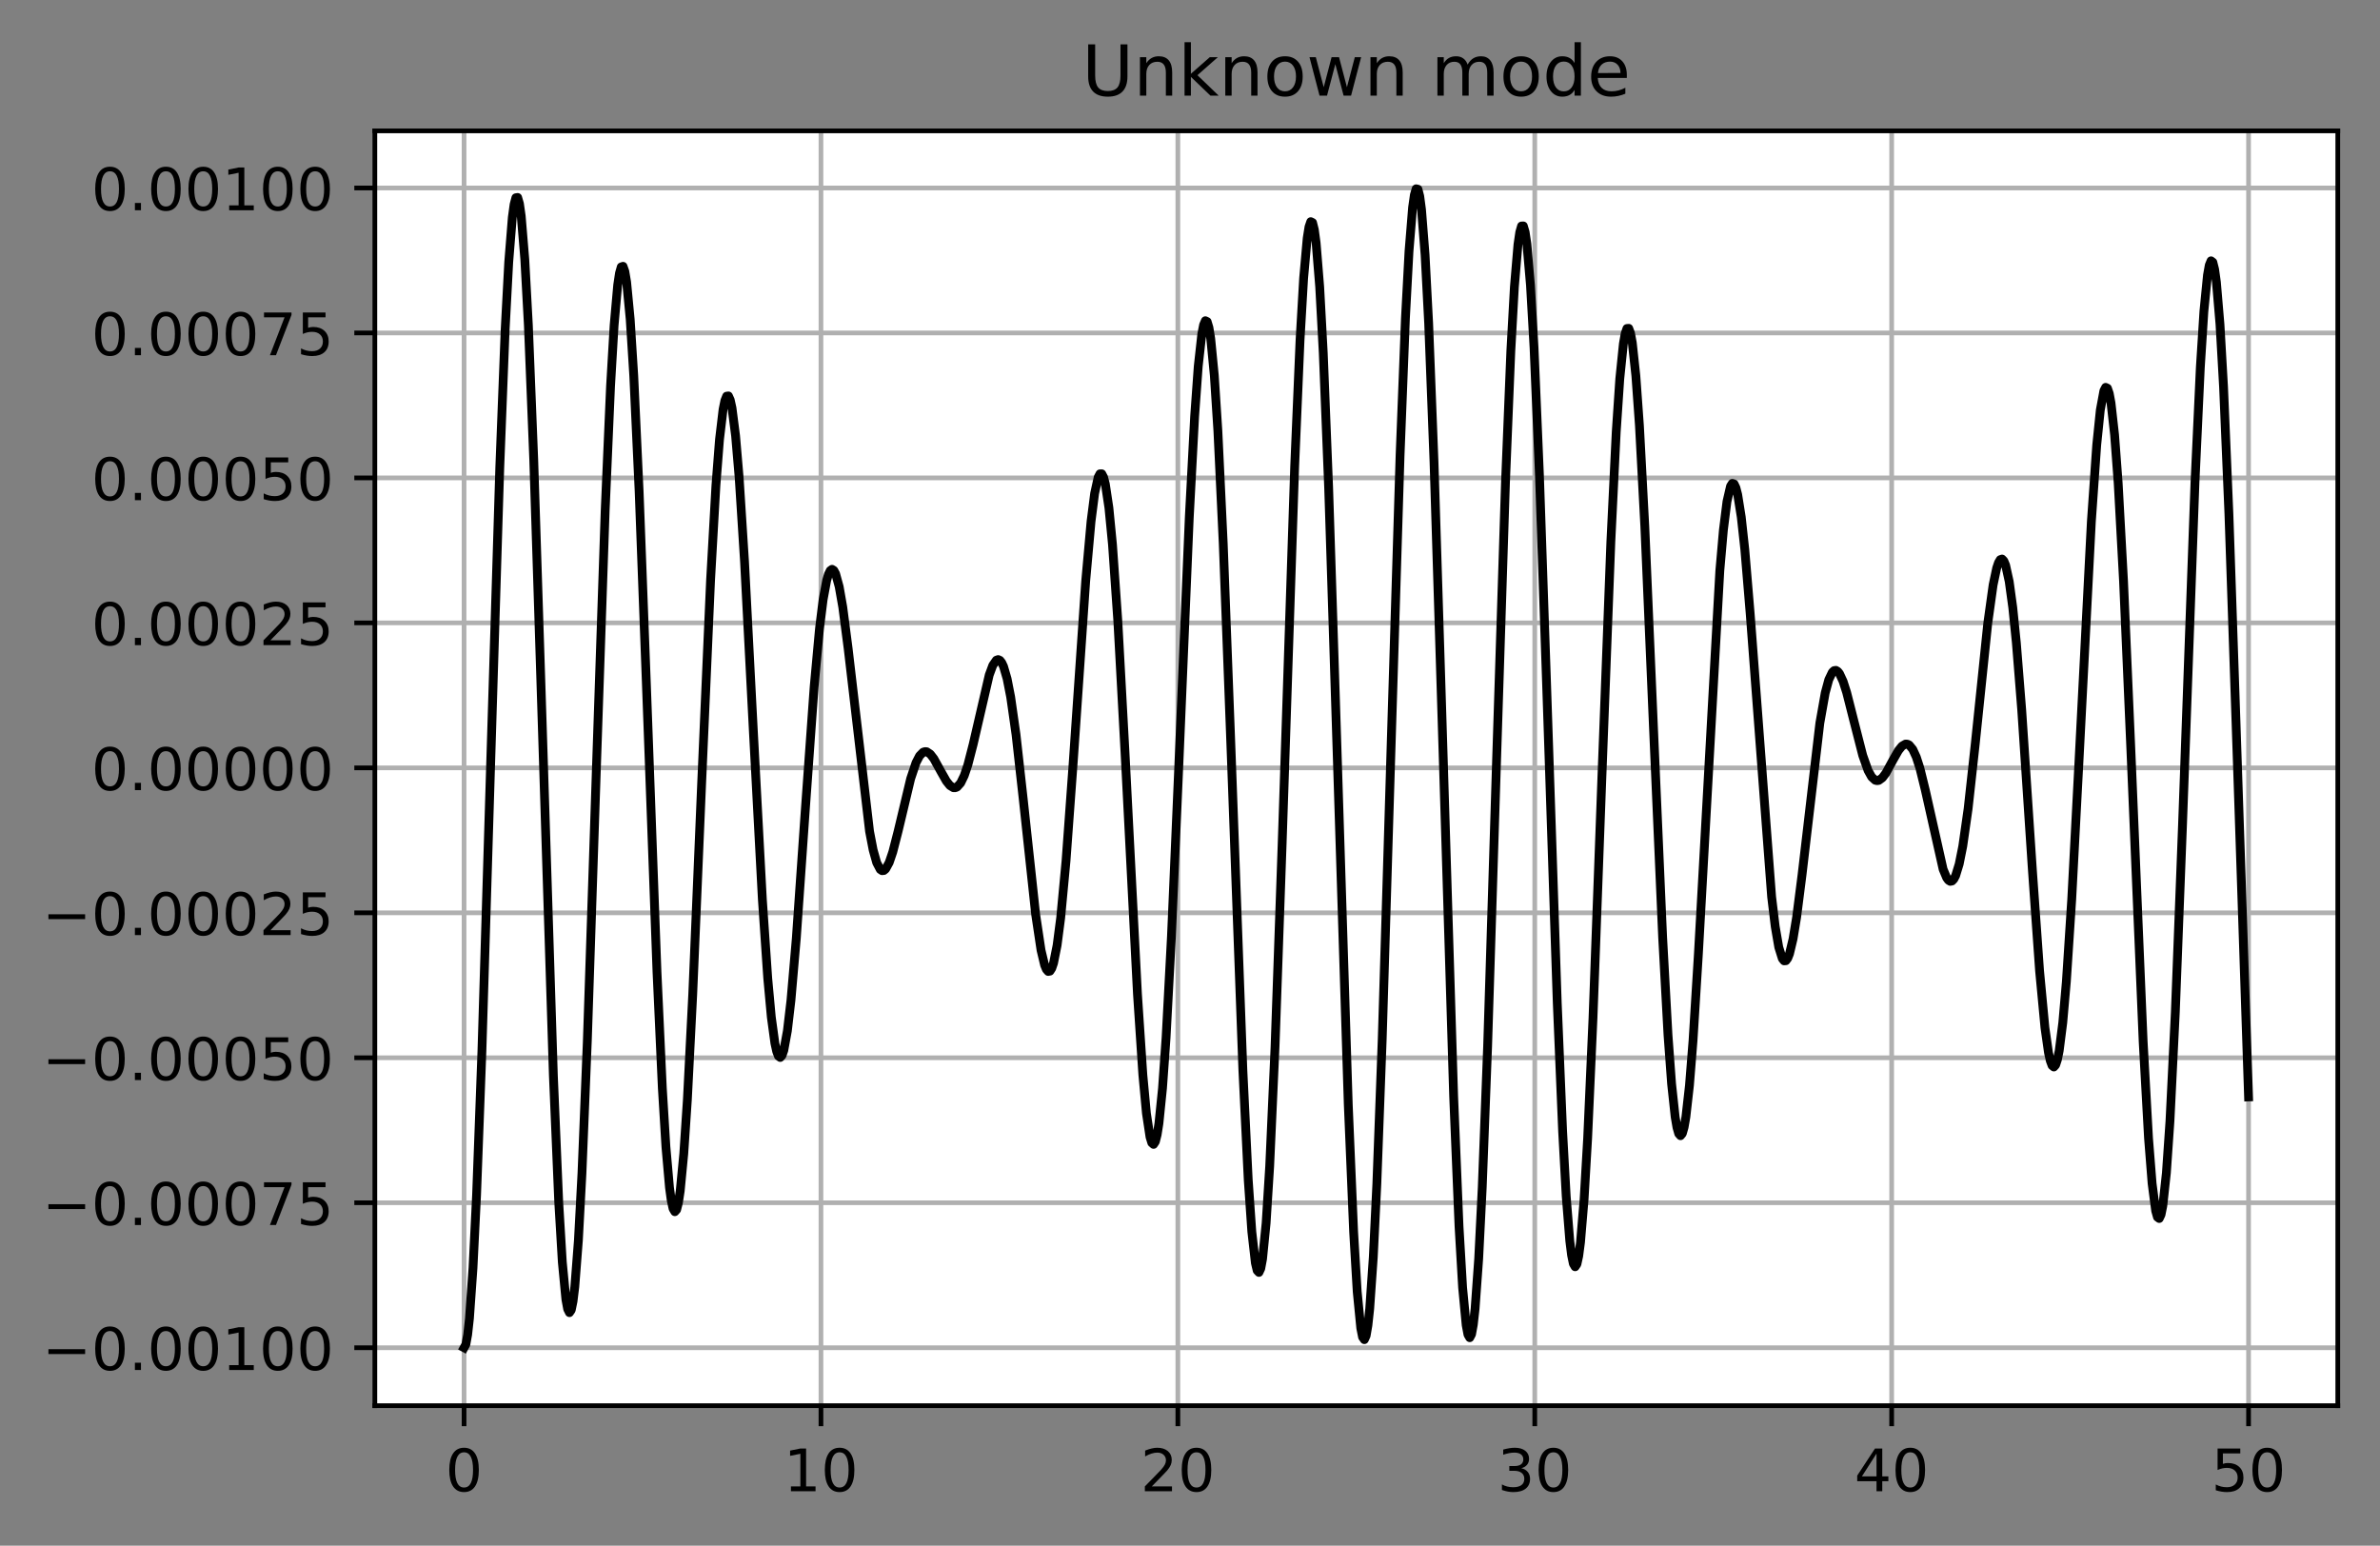 <?xml version="1.0" encoding="utf-8" standalone="no"?>
<!DOCTYPE svg PUBLIC "-//W3C//DTD SVG 1.1//EN"
  "http://www.w3.org/Graphics/SVG/1.1/DTD/svg11.dtd">
<!-- Created with matplotlib (https://matplotlib.org/) -->
<svg height="263.636pt" version="1.1" viewBox="0 0 405.933 263.636" width="405.933pt" xmlns="http://www.w3.org/2000/svg" xmlns:xlink="http://www.w3.org/1999/xlink">
 <rect x="0" y="0" width="405.933" height="263.636" fill="#808080" stroke="none"/>
 <defs>
  <style type="text/css">*{stroke-linecap:butt;stroke-linejoin:round;}</style>
 </defs>
 <g id="figure_1">
  <g id="patch_1">
   <path d="M 0 263.636 
L 405.933 263.636 
L 405.933 0 
L 0 0 
z
" style="fill:none;"/>
  </g>
  <g id="axes_1">
   <g id="patch_2">
    <path d="M 63.933 239.758 
L 398.733 239.758 
L 398.733 22.318 
L 63.933 22.318 
z
" style="fill:#ffffff;"/>
   </g>
   <g id="matplotlib.axis_1">
    <g id="xtick_1">
     <g id="line2d_1">
      <path clip-path="url(#p4c4752309d)" d="M 79.151 239.758 
L 79.151 22.318 
" style="fill:none;stroke:#b0b0b0;stroke-linecap:square;stroke-width:0.8;"/>
     </g>
     <g id="line2d_2">
      <defs>
       <path d="M 0 0 
L 0 3.5 
" id="m66f3a5a52a" style="stroke:#000000;stroke-width:0.8;"/>
      </defs>
      <g>
       <use style="stroke:#000000;stroke-width:0.8;" x="79.151" xlink:href="#m66f3a5a52a" y="239.758"/>
      </g>
     </g>
     <g id="text_1">
      <!-- 0 -->
      <g transform="translate(75.97 254.357)scale(0.1 -0.1)">
       <defs>
        <path d="M 31.781 66.406 
Q 24.172 66.406 20.328 58.906 
Q 16.5 51.422 16.5 36.375 
Q 16.5 21.391 20.328 13.891 
Q 24.172 6.391 31.781 6.391 
Q 39.453 6.391 43.281 13.891 
Q 47.125 21.391 47.125 36.375 
Q 47.125 51.422 43.281 58.906 
Q 39.453 66.406 31.781 66.406 
z
M 31.781 74.219 
Q 44.047 74.219 50.516 64.516 
Q 56.984 54.828 56.984 36.375 
Q 56.984 17.969 50.516 8.266 
Q 44.047 -1.422 31.781 -1.422 
Q 19.531 -1.422 13.062 8.266 
Q 6.594 17.969 6.594 36.375 
Q 6.594 54.828 13.062 64.516 
Q 19.531 74.219 31.781 74.219 
z
" id="DejaVuSans-48"/>
       </defs>
       <use xlink:href="#DejaVuSans-48"/>
      </g>
     </g>
    </g>
    <g id="xtick_2">
     <g id="line2d_3">
      <path clip-path="url(#p4c4752309d)" d="M 140.024 239.758 
L 140.024 22.318 
" style="fill:none;stroke:#b0b0b0;stroke-linecap:square;stroke-width:0.8;"/>
     </g>
     <g id="line2d_4">
      <g>
       <use style="stroke:#000000;stroke-width:0.8;" x="140.024" xlink:href="#m66f3a5a52a" y="239.758"/>
      </g>
     </g>
     <g id="text_2">
      <!-- 10 -->
      <g transform="translate(133.661 254.357)scale(0.1 -0.1)">
       <defs>
        <path d="M 12.406 8.297 
L 28.516 8.297 
L 28.516 63.922 
L 10.984 60.406 
L 10.984 69.391 
L 28.422 72.906 
L 38.281 72.906 
L 38.281 8.297 
L 54.391 8.297 
L 54.391 0 
L 12.406 0 
z
" id="DejaVuSans-49"/>
       </defs>
       <use xlink:href="#DejaVuSans-49"/>
       <use x="63.623" xlink:href="#DejaVuSans-48"/>
      </g>
     </g>
    </g>
    <g id="xtick_3">
     <g id="line2d_5">
      <path clip-path="url(#p4c4752309d)" d="M 200.896 239.758 
L 200.896 22.318 
" style="fill:none;stroke:#b0b0b0;stroke-linecap:square;stroke-width:0.8;"/>
     </g>
     <g id="line2d_6">
      <g>
       <use style="stroke:#000000;stroke-width:0.8;" x="200.896" xlink:href="#m66f3a5a52a" y="239.758"/>
      </g>
     </g>
     <g id="text_3">
      <!-- 20 -->
      <g transform="translate(194.534 254.357)scale(0.1 -0.1)">
       <defs>
        <path d="M 19.188 8.297 
L 53.609 8.297 
L 53.609 0 
L 7.328 0 
L 7.328 8.297 
Q 12.938 14.109 22.625 23.891 
Q 32.328 33.688 34.812 36.531 
Q 39.547 41.844 41.422 45.531 
Q 43.312 49.219 43.312 52.781 
Q 43.312 58.594 39.234 62.25 
Q 35.156 65.922 28.609 65.922 
Q 23.969 65.922 18.812 64.312 
Q 13.672 62.703 7.812 59.422 
L 7.812 69.391 
Q 13.766 71.781 18.938 73 
Q 24.125 74.219 28.422 74.219 
Q 39.75 74.219 46.484 68.547 
Q 53.219 62.891 53.219 53.422 
Q 53.219 48.922 51.531 44.891 
Q 49.859 40.875 45.406 35.406 
Q 44.188 33.984 37.641 27.219 
Q 31.109 20.453 19.188 8.297 
z
" id="DejaVuSans-50"/>
       </defs>
       <use xlink:href="#DejaVuSans-50"/>
       <use x="63.623" xlink:href="#DejaVuSans-48"/>
      </g>
     </g>
    </g>
    <g id="xtick_4">
     <g id="line2d_7">
      <path clip-path="url(#p4c4752309d)" d="M 261.769 239.758 
L 261.769 22.318 
" style="fill:none;stroke:#b0b0b0;stroke-linecap:square;stroke-width:0.8;"/>
     </g>
     <g id="line2d_8">
      <g>
       <use style="stroke:#000000;stroke-width:0.8;" x="261.769" xlink:href="#m66f3a5a52a" y="239.758"/>
      </g>
     </g>
     <g id="text_4">
      <!-- 30 -->
      <g transform="translate(255.407 254.357)scale(0.1 -0.1)">
       <defs>
        <path d="M 40.578 39.312 
Q 47.656 37.797 51.625 33 
Q 55.609 28.219 55.609 21.188 
Q 55.609 10.406 48.188 4.484 
Q 40.766 -1.422 27.094 -1.422 
Q 22.516 -1.422 17.656 -0.516 
Q 12.797 0.391 7.625 2.203 
L 7.625 11.719 
Q 11.719 9.328 16.594 8.109 
Q 21.484 6.891 26.812 6.891 
Q 36.078 6.891 40.938 10.547 
Q 45.797 14.203 45.797 21.188 
Q 45.797 27.641 41.281 31.266 
Q 36.766 34.906 28.719 34.906 
L 20.219 34.906 
L 20.219 43.016 
L 29.109 43.016 
Q 36.375 43.016 40.234 45.922 
Q 44.094 48.828 44.094 54.297 
Q 44.094 59.906 40.109 62.906 
Q 36.141 65.922 28.719 65.922 
Q 24.656 65.922 20.016 65.031 
Q 15.375 64.156 9.812 62.312 
L 9.812 71.094 
Q 15.438 72.656 20.344 73.438 
Q 25.25 74.219 29.594 74.219 
Q 40.828 74.219 47.359 69.109 
Q 53.906 64.016 53.906 55.328 
Q 53.906 49.266 50.438 45.094 
Q 46.969 40.922 40.578 39.312 
z
" id="DejaVuSans-51"/>
       </defs>
       <use xlink:href="#DejaVuSans-51"/>
       <use x="63.623" xlink:href="#DejaVuSans-48"/>
      </g>
     </g>
    </g>
    <g id="xtick_5">
     <g id="line2d_9">
      <path clip-path="url(#p4c4752309d)" d="M 322.642 239.758 
L 322.642 22.318 
" style="fill:none;stroke:#b0b0b0;stroke-linecap:square;stroke-width:0.8;"/>
     </g>
     <g id="line2d_10">
      <g>
       <use style="stroke:#000000;stroke-width:0.8;" x="322.642" xlink:href="#m66f3a5a52a" y="239.758"/>
      </g>
     </g>
     <g id="text_5">
      <!-- 40 -->
      <g transform="translate(316.279 254.357)scale(0.1 -0.1)">
       <defs>
        <path d="M 37.797 64.312 
L 12.891 25.391 
L 37.797 25.391 
z
M 35.203 72.906 
L 47.609 72.906 
L 47.609 25.391 
L 58.016 25.391 
L 58.016 17.188 
L 47.609 17.188 
L 47.609 0 
L 37.797 0 
L 37.797 17.188 
L 4.891 17.188 
L 4.891 26.703 
z
" id="DejaVuSans-52"/>
       </defs>
       <use xlink:href="#DejaVuSans-52"/>
       <use x="63.623" xlink:href="#DejaVuSans-48"/>
      </g>
     </g>
    </g>
    <g id="xtick_6">
     <g id="line2d_11">
      <path clip-path="url(#p4c4752309d)" d="M 383.515 239.758 
L 383.515 22.318 
" style="fill:none;stroke:#b0b0b0;stroke-linecap:square;stroke-width:0.8;"/>
     </g>
     <g id="line2d_12">
      <g>
       <use style="stroke:#000000;stroke-width:0.8;" x="383.515" xlink:href="#m66f3a5a52a" y="239.758"/>
      </g>
     </g>
     <g id="text_6">
      <!-- 50 -->
      <g transform="translate(377.152 254.357)scale(0.1 -0.1)">
       <defs>
        <path d="M 10.797 72.906 
L 49.516 72.906 
L 49.516 64.594 
L 19.828 64.594 
L 19.828 46.734 
Q 21.969 47.469 24.109 47.828 
Q 26.266 48.188 28.422 48.188 
Q 40.625 48.188 47.75 41.5 
Q 54.891 34.812 54.891 23.391 
Q 54.891 11.625 47.562 5.094 
Q 40.234 -1.422 26.906 -1.422 
Q 22.312 -1.422 17.547 -0.641 
Q 12.797 0.141 7.719 1.703 
L 7.719 11.625 
Q 12.109 9.234 16.797 8.062 
Q 21.484 6.891 26.703 6.891 
Q 35.156 6.891 40.078 11.328 
Q 45.016 15.766 45.016 23.391 
Q 45.016 31 40.078 35.438 
Q 35.156 39.891 26.703 39.891 
Q 22.75 39.891 18.812 39.016 
Q 14.891 38.141 10.797 36.281 
z
" id="DejaVuSans-53"/>
       </defs>
       <use xlink:href="#DejaVuSans-53"/>
       <use x="63.623" xlink:href="#DejaVuSans-48"/>
      </g>
     </g>
    </g>
   </g>
   <g id="matplotlib.axis_2">
    <g id="ytick_1">
     <g id="line2d_13">
      <path clip-path="url(#p4c4752309d)" d="M 63.933 229.874 
L 398.733 229.874 
" style="fill:none;stroke:#b0b0b0;stroke-linecap:square;stroke-width:0.8;"/>
     </g>
     <g id="line2d_14">
      <defs>
       <path d="M 0 0 
L -3.5 0 
" id="m65e201ffe4" style="stroke:#000000;stroke-width:0.8;"/>
      </defs>
      <g>
       <use style="stroke:#000000;stroke-width:0.8;" x="63.933" xlink:href="#m65e201ffe4" y="229.874"/>
      </g>
     </g>
     <g id="text_7">
      <!-- −0.00100 -->
      <g transform="translate(7.2 233.674)scale(0.1 -0.1)">
       <defs>
        <path d="M 10.594 35.5 
L 73.188 35.5 
L 73.188 27.203 
L 10.594 27.203 
z
" id="DejaVuSans-8722"/>
        <path d="M 10.688 12.406 
L 21 12.406 
L 21 0 
L 10.688 0 
z
" id="DejaVuSans-46"/>
       </defs>
       <use xlink:href="#DejaVuSans-8722"/>
       <use x="83.789" xlink:href="#DejaVuSans-48"/>
       <use x="147.412" xlink:href="#DejaVuSans-46"/>
       <use x="179.199" xlink:href="#DejaVuSans-48"/>
       <use x="242.822" xlink:href="#DejaVuSans-48"/>
       <use x="306.445" xlink:href="#DejaVuSans-49"/>
       <use x="370.068" xlink:href="#DejaVuSans-48"/>
       <use x="433.691" xlink:href="#DejaVuSans-48"/>
      </g>
     </g>
    </g>
    <g id="ytick_2">
     <g id="line2d_15">
      <path clip-path="url(#p4c4752309d)" d="M 63.933 205.148 
L 398.733 205.148 
" style="fill:none;stroke:#b0b0b0;stroke-linecap:square;stroke-width:0.8;"/>
     </g>
     <g id="line2d_16">
      <g>
       <use style="stroke:#000000;stroke-width:0.8;" x="63.933" xlink:href="#m65e201ffe4" y="205.148"/>
      </g>
     </g>
     <g id="text_8">
      <!-- −0.00075 -->
      <g transform="translate(7.2 208.947)scale(0.1 -0.1)">
       <defs>
        <path d="M 8.203 72.906 
L 55.078 72.906 
L 55.078 68.703 
L 28.609 0 
L 18.312 0 
L 43.219 64.594 
L 8.203 64.594 
z
" id="DejaVuSans-55"/>
       </defs>
       <use xlink:href="#DejaVuSans-8722"/>
       <use x="83.789" xlink:href="#DejaVuSans-48"/>
       <use x="147.412" xlink:href="#DejaVuSans-46"/>
       <use x="179.199" xlink:href="#DejaVuSans-48"/>
       <use x="242.822" xlink:href="#DejaVuSans-48"/>
       <use x="306.445" xlink:href="#DejaVuSans-48"/>
       <use x="370.068" xlink:href="#DejaVuSans-55"/>
       <use x="433.691" xlink:href="#DejaVuSans-53"/>
      </g>
     </g>
    </g>
    <g id="ytick_3">
     <g id="line2d_17">
      <path clip-path="url(#p4c4752309d)" d="M 63.933 180.421 
L 398.733 180.421 
" style="fill:none;stroke:#b0b0b0;stroke-linecap:square;stroke-width:0.8;"/>
     </g>
     <g id="line2d_18">
      <g>
       <use style="stroke:#000000;stroke-width:0.8;" x="63.933" xlink:href="#m65e201ffe4" y="180.421"/>
      </g>
     </g>
     <g id="text_9">
      <!-- −0.00050 -->
      <g transform="translate(7.2 184.22)scale(0.1 -0.1)">
       <use xlink:href="#DejaVuSans-8722"/>
       <use x="83.789" xlink:href="#DejaVuSans-48"/>
       <use x="147.412" xlink:href="#DejaVuSans-46"/>
       <use x="179.199" xlink:href="#DejaVuSans-48"/>
       <use x="242.822" xlink:href="#DejaVuSans-48"/>
       <use x="306.445" xlink:href="#DejaVuSans-48"/>
       <use x="370.068" xlink:href="#DejaVuSans-53"/>
       <use x="433.691" xlink:href="#DejaVuSans-48"/>
      </g>
     </g>
    </g>
    <g id="ytick_4">
     <g id="line2d_19">
      <path clip-path="url(#p4c4752309d)" d="M 63.933 155.694 
L 398.733 155.694 
" style="fill:none;stroke:#b0b0b0;stroke-linecap:square;stroke-width:0.8;"/>
     </g>
     <g id="line2d_20">
      <g>
       <use style="stroke:#000000;stroke-width:0.8;" x="63.933" xlink:href="#m65e201ffe4" y="155.694"/>
      </g>
     </g>
     <g id="text_10">
      <!-- −0.00025 -->
      <g transform="translate(7.2 159.494)scale(0.1 -0.1)">
       <use xlink:href="#DejaVuSans-8722"/>
       <use x="83.789" xlink:href="#DejaVuSans-48"/>
       <use x="147.412" xlink:href="#DejaVuSans-46"/>
       <use x="179.199" xlink:href="#DejaVuSans-48"/>
       <use x="242.822" xlink:href="#DejaVuSans-48"/>
       <use x="306.445" xlink:href="#DejaVuSans-48"/>
       <use x="370.068" xlink:href="#DejaVuSans-50"/>
       <use x="433.691" xlink:href="#DejaVuSans-53"/>
      </g>
     </g>
    </g>
    <g id="ytick_5">
     <g id="line2d_21">
      <path clip-path="url(#p4c4752309d)" d="M 63.933 130.968 
L 398.733 130.968 
" style="fill:none;stroke:#b0b0b0;stroke-linecap:square;stroke-width:0.8;"/>
     </g>
     <g id="line2d_22">
      <g>
       <use style="stroke:#000000;stroke-width:0.8;" x="63.933" xlink:href="#m65e201ffe4" y="130.968"/>
      </g>
     </g>
     <g id="text_11">
      <!-- 0.00000 -->
      <g transform="translate(15.58 134.767)scale(0.1 -0.1)">
       <use xlink:href="#DejaVuSans-48"/>
       <use x="63.623" xlink:href="#DejaVuSans-46"/>
       <use x="95.41" xlink:href="#DejaVuSans-48"/>
       <use x="159.033" xlink:href="#DejaVuSans-48"/>
       <use x="222.656" xlink:href="#DejaVuSans-48"/>
       <use x="286.279" xlink:href="#DejaVuSans-48"/>
       <use x="349.902" xlink:href="#DejaVuSans-48"/>
      </g>
     </g>
    </g>
    <g id="ytick_6">
     <g id="line2d_23">
      <path clip-path="url(#p4c4752309d)" d="M 63.933 106.241 
L 398.733 106.241 
" style="fill:none;stroke:#b0b0b0;stroke-linecap:square;stroke-width:0.8;"/>
     </g>
     <g id="line2d_24">
      <g>
       <use style="stroke:#000000;stroke-width:0.8;" x="63.933" xlink:href="#m65e201ffe4" y="106.241"/>
      </g>
     </g>
     <g id="text_12">
      <!-- 0.00025 -->
      <g transform="translate(15.58 110.04)scale(0.1 -0.1)">
       <use xlink:href="#DejaVuSans-48"/>
       <use x="63.623" xlink:href="#DejaVuSans-46"/>
       <use x="95.41" xlink:href="#DejaVuSans-48"/>
       <use x="159.033" xlink:href="#DejaVuSans-48"/>
       <use x="222.656" xlink:href="#DejaVuSans-48"/>
       <use x="286.279" xlink:href="#DejaVuSans-50"/>
       <use x="349.902" xlink:href="#DejaVuSans-53"/>
      </g>
     </g>
    </g>
    <g id="ytick_7">
     <g id="line2d_25">
      <path clip-path="url(#p4c4752309d)" d="M 63.933 81.514 
L 398.733 81.514 
" style="fill:none;stroke:#b0b0b0;stroke-linecap:square;stroke-width:0.8;"/>
     </g>
     <g id="line2d_26">
      <g>
       <use style="stroke:#000000;stroke-width:0.8;" x="63.933" xlink:href="#m65e201ffe4" y="81.514"/>
      </g>
     </g>
     <g id="text_13">
      <!-- 0.00050 -->
      <g transform="translate(15.58 85.314)scale(0.1 -0.1)">
       <use xlink:href="#DejaVuSans-48"/>
       <use x="63.623" xlink:href="#DejaVuSans-46"/>
       <use x="95.41" xlink:href="#DejaVuSans-48"/>
       <use x="159.033" xlink:href="#DejaVuSans-48"/>
       <use x="222.656" xlink:href="#DejaVuSans-48"/>
       <use x="286.279" xlink:href="#DejaVuSans-53"/>
       <use x="349.902" xlink:href="#DejaVuSans-48"/>
      </g>
     </g>
    </g>
    <g id="ytick_8">
     <g id="line2d_27">
      <path clip-path="url(#p4c4752309d)" d="M 63.933 56.788 
L 398.733 56.788 
" style="fill:none;stroke:#b0b0b0;stroke-linecap:square;stroke-width:0.8;"/>
     </g>
     <g id="line2d_28">
      <g>
       <use style="stroke:#000000;stroke-width:0.8;" x="63.933" xlink:href="#m65e201ffe4" y="56.788"/>
      </g>
     </g>
     <g id="text_14">
      <!-- 0.00075 -->
      <g transform="translate(15.58 60.587)scale(0.1 -0.1)">
       <use xlink:href="#DejaVuSans-48"/>
       <use x="63.623" xlink:href="#DejaVuSans-46"/>
       <use x="95.41" xlink:href="#DejaVuSans-48"/>
       <use x="159.033" xlink:href="#DejaVuSans-48"/>
       <use x="222.656" xlink:href="#DejaVuSans-48"/>
       <use x="286.279" xlink:href="#DejaVuSans-55"/>
       <use x="349.902" xlink:href="#DejaVuSans-53"/>
      </g>
     </g>
    </g>
    <g id="ytick_9">
     <g id="line2d_29">
      <path clip-path="url(#p4c4752309d)" d="M 63.933 32.061 
L 398.733 32.061 
" style="fill:none;stroke:#b0b0b0;stroke-linecap:square;stroke-width:0.8;"/>
     </g>
     <g id="line2d_30">
      <g>
       <use style="stroke:#000000;stroke-width:0.8;" x="63.933" xlink:href="#m65e201ffe4" y="32.061"/>
      </g>
     </g>
     <g id="text_15">
      <!-- 0.00100 -->
      <g transform="translate(15.58 35.86)scale(0.1 -0.1)">
       <use xlink:href="#DejaVuSans-48"/>
       <use x="63.623" xlink:href="#DejaVuSans-46"/>
       <use x="95.41" xlink:href="#DejaVuSans-48"/>
       <use x="159.033" xlink:href="#DejaVuSans-48"/>
       <use x="222.656" xlink:href="#DejaVuSans-49"/>
       <use x="286.279" xlink:href="#DejaVuSans-48"/>
       <use x="349.902" xlink:href="#DejaVuSans-48"/>
      </g>
     </g>
    </g>
   </g>
   <g id="line2d_31">
    <path clip-path="url(#p4c4752309d)" d="M 79.151 229.874 
L 79.456 229.318 
L 79.76 227.654 
L 80.065 224.901 
L 80.674 216.267 
L 81.284 203.808 
L 82.198 179.229 
L 83.721 129.062 
L 85.244 79.68 
L 86.158 56.228 
L 86.768 44.709 
L 87.377 37.099 
L 87.682 34.87 
L 87.986 33.727 
L 88.291 33.681 
L 88.596 34.729 
L 88.9 36.859 
L 89.51 44.241 
L 90.119 55.476 
L 91.033 78.359 
L 92.252 116.288 
L 94.384 183.463 
L 95.298 205.034 
L 95.908 215.259 
L 96.517 221.63 
L 96.822 223.282 
L 97.126 223.889 
L 97.431 223.448 
L 97.736 221.969 
L 98.04 219.474 
L 98.65 211.574 
L 99.259 200.141 
L 100.173 177.603 
L 101.696 131.803 
L 103.22 87.025 
L 104.134 65.867 
L 104.743 55.491 
L 105.352 48.622 
L 105.657 46.593 
L 105.962 45.525 
L 106.266 45.426 
L 106.571 46.289 
L 106.876 48.099 
L 107.485 54.439 
L 108.094 64.109 
L 109.008 83.763 
L 110.227 116.162 
L 112.055 165.763 
L 112.969 185.614 
L 113.579 195.62 
L 114.188 202.552 
L 114.493 204.78 
L 114.797 206.156 
L 115.102 206.673 
L 115.407 206.332 
L 115.711 205.146 
L 116.016 203.138 
L 116.625 196.785 
L 117.235 187.625 
L 118.149 169.68 
L 119.672 133.63 
L 121.195 98.935 
L 122.109 82.783 
L 122.719 74.951 
L 123.328 69.827 
L 123.633 68.336 
L 123.937 67.572 
L 124.242 67.534 
L 124.547 68.211 
L 124.851 69.588 
L 125.461 74.326 
L 126.07 81.456 
L 126.984 95.755 
L 128.507 124.972 
L 130.031 153.437 
L 130.945 166.857 
L 131.554 173.474 
L 132.163 177.94 
L 132.468 179.324 
L 132.773 180.131 
L 133.077 180.364 
L 133.382 180.032 
L 133.687 179.15 
L 134.296 175.825 
L 134.905 170.628 
L 135.819 160.034 
L 137.343 138.251 
L 138.866 117.093 
L 139.78 107.171 
L 140.389 102.289 
L 140.999 98.983 
L 141.303 97.946 
L 141.608 97.322 
L 141.913 97.106 
L 142.217 97.29 
L 142.522 97.858 
L 143.131 100.07 
L 143.741 103.546 
L 144.655 110.574 
L 148.311 141.799 
L 148.92 144.966 
L 149.529 147.141 
L 150.139 148.3 
L 150.443 148.507 
L 150.748 148.478 
L 151.053 148.225 
L 151.662 147.112 
L 152.271 145.321 
L 153.185 141.765 
L 155.318 132.828 
L 156.232 130.098 
L 156.841 128.921 
L 157.451 128.301 
L 157.755 128.196 
L 158.06 128.221 
L 158.669 128.624 
L 159.279 129.412 
L 160.497 131.617 
L 161.411 133.224 
L 162.021 133.989 
L 162.63 134.358 
L 162.935 134.362 
L 163.239 134.232 
L 163.849 133.551 
L 164.458 132.297 
L 165.067 130.5 
L 165.981 126.963 
L 168.723 115.126 
L 169.333 113.482 
L 169.942 112.605 
L 170.247 112.5 
L 170.551 112.637 
L 170.856 113.026 
L 171.161 113.674 
L 171.77 115.759 
L 172.379 118.874 
L 173.293 125.288 
L 174.512 136.206 
L 176.645 155.99 
L 177.559 162.073 
L 178.168 164.616 
L 178.473 165.35 
L 178.778 165.696 
L 179.082 165.639 
L 179.387 165.167 
L 179.692 164.274 
L 180.301 161.224 
L 180.91 156.545 
L 181.824 146.802 
L 183.043 130.096 
L 185.176 99.117 
L 186.09 88.928 
L 186.699 84.167 
L 187.308 81.391 
L 187.613 80.818 
L 187.918 80.814 
L 188.222 81.39 
L 188.527 82.551 
L 189.136 86.609 
L 189.746 92.885 
L 190.66 105.954 
L 191.878 128.293 
L 194.011 169.62 
L 194.925 183.342 
L 195.534 189.897 
L 196.144 193.934 
L 196.448 194.922 
L 196.753 195.193 
L 197.058 194.732 
L 197.362 193.537 
L 197.667 191.611 
L 198.276 185.623 
L 198.886 176.973 
L 199.8 159.767 
L 201.018 131.55 
L 202.846 88.201 
L 203.76 70.966 
L 204.37 62.494 
L 204.979 56.969 
L 205.284 55.415 
L 205.588 54.705 
L 205.893 54.854 
L 206.198 55.869 
L 206.502 57.748 
L 207.112 64.029 
L 207.721 73.473 
L 208.635 92.708 
L 209.854 124.83 
L 211.986 182.565 
L 212.9 201.264 
L 213.51 210.078 
L 214.119 215.43 
L 214.424 216.71 
L 214.728 217.028 
L 215.033 216.374 
L 215.338 214.749 
L 215.947 208.645 
L 216.556 198.947 
L 217.47 178.573 
L 218.689 143.746 
L 220.822 79.501 
L 221.736 57.985 
L 222.345 47.47 
L 222.954 40.63 
L 223.259 38.703 
L 223.564 37.81 
L 223.868 37.965 
L 224.173 39.171 
L 224.478 41.418 
L 225.087 48.94 
L 225.696 60.22 
L 226.61 83.086 
L 227.829 121.002 
L 229.962 188.442 
L 230.876 210.115 
L 231.485 220.318 
L 232.094 226.545 
L 232.399 228.065 
L 232.704 228.494 
L 233.008 227.824 
L 233.313 226.061 
L 233.618 223.223 
L 234.227 214.454 
L 234.836 201.9 
L 235.751 177.233 
L 237.274 127.008 
L 238.797 77.65 
L 239.711 54.275 
L 240.321 42.85 
L 240.93 35.379 
L 241.235 33.24 
L 241.539 32.202 
L 241.844 32.276 
L 242.149 33.461 
L 242.453 35.743 
L 243.063 43.485 
L 243.672 55.148 
L 244.586 78.791 
L 245.805 117.886 
L 247.937 187.027 
L 248.851 209.164 
L 249.461 219.603 
L 250.07 226.026 
L 250.375 227.64 
L 250.679 228.162 
L 250.984 227.589 
L 251.289 225.931 
L 251.593 223.208 
L 252.203 214.713 
L 252.812 202.509 
L 253.726 178.533 
L 255.249 129.883 
L 256.773 82.328 
L 257.687 59.884 
L 258.296 48.912 
L 258.905 41.703 
L 259.21 39.608 
L 259.515 38.55 
L 259.819 38.536 
L 260.124 39.561 
L 260.429 41.61 
L 261.038 48.655 
L 261.647 59.316 
L 262.561 80.923 
L 263.78 116.527 
L 265.608 171.126 
L 266.522 193.009 
L 267.131 204.033 
L 267.741 211.646 
L 268.045 214.074 
L 268.35 215.552 
L 268.655 216.067 
L 268.959 215.623 
L 269.264 214.229 
L 269.569 211.909 
L 270.178 204.63 
L 270.787 194.168 
L 271.701 173.67 
L 273.225 132.366 
L 274.748 92.397 
L 275.662 73.695 
L 276.271 64.6 
L 276.881 58.642 
L 277.185 56.911 
L 277.49 56.031 
L 277.795 56.002 
L 278.099 56.818 
L 278.404 58.46 
L 279.013 64.106 
L 279.623 72.618 
L 280.537 89.762 
L 282.06 125.089 
L 283.583 159.937 
L 284.497 176.575 
L 285.107 184.862 
L 285.716 190.522 
L 286.021 192.302 
L 286.325 193.366 
L 286.63 193.711 
L 286.935 193.344 
L 287.239 192.277 
L 287.544 190.535 
L 288.153 185.146 
L 288.763 177.498 
L 289.677 162.718 
L 293.333 97.344 
L 293.942 90.407 
L 294.551 85.55 
L 295.161 82.917 
L 295.465 82.45 
L 295.77 82.544 
L 296.075 83.185 
L 296.379 84.356 
L 296.989 88.183 
L 297.598 93.764 
L 298.512 104.68 
L 302.168 152.95 
L 302.778 158.019 
L 303.387 161.568 
L 303.996 163.514 
L 304.301 163.884 
L 304.606 163.86 
L 304.91 163.455 
L 305.215 162.685 
L 305.824 160.14 
L 306.434 156.435 
L 307.348 149.277 
L 310.394 123.321 
L 311.308 118.181 
L 311.918 115.927 
L 312.527 114.656 
L 312.832 114.383 
L 313.136 114.34 
L 313.441 114.517 
L 313.746 114.899 
L 314.355 116.207 
L 314.964 118.102 
L 316.183 122.904 
L 317.706 128.846 
L 318.62 131.424 
L 319.23 132.521 
L 319.839 133.076 
L 320.144 133.154 
L 320.448 133.105 
L 321.058 132.664 
L 321.667 131.848 
L 322.886 129.614 
L 323.8 128.008 
L 324.409 127.256 
L 325.018 126.911 
L 325.323 126.924 
L 325.628 127.074 
L 326.237 127.807 
L 326.846 129.129 
L 327.456 131.013 
L 328.37 134.716 
L 331.416 148.264 
L 332.026 149.721 
L 332.33 150.139 
L 332.635 150.325 
L 332.94 150.265 
L 333.244 149.948 
L 333.549 149.365 
L 334.158 147.386 
L 334.768 144.34 
L 335.682 137.943 
L 336.9 126.867 
L 339.033 106.314 
L 339.947 99.757 
L 340.556 96.877 
L 340.861 95.974 
L 341.166 95.459 
L 341.47 95.351 
L 341.775 95.663 
L 342.08 96.404 
L 342.689 99.178 
L 343.298 103.632 
L 343.908 109.638 
L 344.822 121.069 
L 346.65 148.48 
L 347.868 165.569 
L 348.782 175.276 
L 349.392 179.555 
L 349.696 180.925 
L 350.001 181.744 
L 350.306 181.991 
L 350.61 181.654 
L 350.915 180.725 
L 351.22 179.203 
L 351.829 174.417 
L 352.438 167.436 
L 353.352 153.429 
L 354.571 130.231 
L 356.704 88.946 
L 357.618 75.883 
L 358.227 69.951 
L 358.836 66.654 
L 359.141 66.069 
L 359.446 66.217 
L 359.751 67.108 
L 360.055 68.74 
L 360.665 74.183 
L 361.274 82.369 
L 362.188 99.078 
L 363.407 127.088 
L 365.539 177.696 
L 366.453 194.132 
L 367.063 201.865 
L 367.672 206.522 
L 367.977 207.606 
L 368.281 207.83 
L 368.586 207.183 
L 368.891 205.664 
L 369.5 200.058 
L 370.109 191.206 
L 371.023 172.647 
L 372.242 140.912 
L 374.375 82.281 
L 375.289 62.652 
L 375.898 53.092 
L 376.507 46.928 
L 376.812 45.229 
L 377.117 44.489 
L 377.421 44.723 
L 377.726 45.935 
L 378.031 48.116 
L 378.64 55.304 
L 379.249 66.005 
L 380.163 87.627 
L 381.382 123.439 
L 383.515 187.099 
L 383.515 187.099 
" style="fill:none;stroke:#000000;stroke-linecap:square;stroke-width:1.5;"/>
   </g>
   <g id="patch_3">
    <path d="M 63.933 239.758 
L 63.933 22.318 
" style="fill:none;stroke:#000000;stroke-linecap:square;stroke-linejoin:miter;stroke-width:0.8;"/>
   </g>
   <g id="patch_4">
    <path d="M 398.733 239.758 
L 398.733 22.318 
" style="fill:none;stroke:#000000;stroke-linecap:square;stroke-linejoin:miter;stroke-width:0.8;"/>
   </g>
   <g id="patch_5">
    <path d="M 63.933 239.758 
L 398.733 239.758 
" style="fill:none;stroke:#000000;stroke-linecap:square;stroke-linejoin:miter;stroke-width:0.8;"/>
   </g>
   <g id="patch_6">
    <path d="M 63.933 22.318 
L 398.733 22.318 
" style="fill:none;stroke:#000000;stroke-linecap:square;stroke-linejoin:miter;stroke-width:0.8;"/>
   </g>
   <g id="text_16">
    <!-- Unknown mode -->
    <g transform="translate(184.558 16.318)scale(0.12 -0.12)">
     <defs>
      <path d="M 8.688 72.906 
L 18.609 72.906 
L 18.609 28.609 
Q 18.609 16.891 22.844 11.734 
Q 27.094 6.594 36.625 6.594 
Q 46.094 6.594 50.344 11.734 
Q 54.594 16.891 54.594 28.609 
L 54.594 72.906 
L 64.5 72.906 
L 64.5 27.391 
Q 64.5 13.141 57.438 5.859 
Q 50.391 -1.422 36.625 -1.422 
Q 22.797 -1.422 15.734 5.859 
Q 8.688 13.141 8.688 27.391 
z
" id="DejaVuSans-85"/>
      <path d="M 54.891 33.016 
L 54.891 0 
L 45.906 0 
L 45.906 32.719 
Q 45.906 40.484 42.875 44.328 
Q 39.844 48.188 33.797 48.188 
Q 26.516 48.188 22.312 43.547 
Q 18.109 38.922 18.109 30.906 
L 18.109 0 
L 9.078 0 
L 9.078 54.688 
L 18.109 54.688 
L 18.109 46.188 
Q 21.344 51.125 25.703 53.562 
Q 30.078 56 35.797 56 
Q 45.219 56 50.047 50.172 
Q 54.891 44.344 54.891 33.016 
z
" id="DejaVuSans-110"/>
      <path d="M 9.078 75.984 
L 18.109 75.984 
L 18.109 31.109 
L 44.922 54.688 
L 56.391 54.688 
L 27.391 29.109 
L 57.625 0 
L 45.906 0 
L 18.109 26.703 
L 18.109 0 
L 9.078 0 
z
" id="DejaVuSans-107"/>
      <path d="M 30.609 48.391 
Q 23.391 48.391 19.188 42.75 
Q 14.984 37.109 14.984 27.297 
Q 14.984 17.484 19.156 11.844 
Q 23.344 6.203 30.609 6.203 
Q 37.797 6.203 41.984 11.859 
Q 46.188 17.531 46.188 27.297 
Q 46.188 37.016 41.984 42.703 
Q 37.797 48.391 30.609 48.391 
z
M 30.609 56 
Q 42.328 56 49.016 48.375 
Q 55.719 40.766 55.719 27.297 
Q 55.719 13.875 49.016 6.219 
Q 42.328 -1.422 30.609 -1.422 
Q 18.844 -1.422 12.172 6.219 
Q 5.516 13.875 5.516 27.297 
Q 5.516 40.766 12.172 48.375 
Q 18.844 56 30.609 56 
z
" id="DejaVuSans-111"/>
      <path d="M 4.203 54.688 
L 13.188 54.688 
L 24.422 12.016 
L 35.594 54.688 
L 46.188 54.688 
L 57.422 12.016 
L 68.609 54.688 
L 77.594 54.688 
L 63.281 0 
L 52.688 0 
L 40.922 44.828 
L 29.109 0 
L 18.5 0 
z
" id="DejaVuSans-119"/>
      <path id="DejaVuSans-32"/>
      <path d="M 52 44.188 
Q 55.375 50.25 60.062 53.125 
Q 64.75 56 71.094 56 
Q 79.641 56 84.281 50.016 
Q 88.922 44.047 88.922 33.016 
L 88.922 0 
L 79.891 0 
L 79.891 32.719 
Q 79.891 40.578 77.094 44.375 
Q 74.312 48.188 68.609 48.188 
Q 61.625 48.188 57.562 43.547 
Q 53.516 38.922 53.516 30.906 
L 53.516 0 
L 44.484 0 
L 44.484 32.719 
Q 44.484 40.625 41.703 44.406 
Q 38.922 48.188 33.109 48.188 
Q 26.219 48.188 22.156 43.531 
Q 18.109 38.875 18.109 30.906 
L 18.109 0 
L 9.078 0 
L 9.078 54.688 
L 18.109 54.688 
L 18.109 46.188 
Q 21.188 51.219 25.484 53.609 
Q 29.781 56 35.688 56 
Q 41.656 56 45.828 52.969 
Q 50 49.953 52 44.188 
z
" id="DejaVuSans-109"/>
      <path d="M 45.406 46.391 
L 45.406 75.984 
L 54.391 75.984 
L 54.391 0 
L 45.406 0 
L 45.406 8.203 
Q 42.578 3.328 38.25 0.953 
Q 33.938 -1.422 27.875 -1.422 
Q 17.969 -1.422 11.734 6.484 
Q 5.516 14.406 5.516 27.297 
Q 5.516 40.188 11.734 48.094 
Q 17.969 56 27.875 56 
Q 33.938 56 38.25 53.625 
Q 42.578 51.266 45.406 46.391 
z
M 14.797 27.297 
Q 14.797 17.391 18.875 11.75 
Q 22.953 6.109 30.078 6.109 
Q 37.203 6.109 41.297 11.75 
Q 45.406 17.391 45.406 27.297 
Q 45.406 37.203 41.297 42.844 
Q 37.203 48.484 30.078 48.484 
Q 22.953 48.484 18.875 42.844 
Q 14.797 37.203 14.797 27.297 
z
" id="DejaVuSans-100"/>
      <path d="M 56.203 29.594 
L 56.203 25.203 
L 14.891 25.203 
Q 15.484 15.922 20.484 11.062 
Q 25.484 6.203 34.422 6.203 
Q 39.594 6.203 44.453 7.469 
Q 49.312 8.734 54.109 11.281 
L 54.109 2.781 
Q 49.266 0.734 44.188 -0.344 
Q 39.109 -1.422 33.891 -1.422 
Q 20.797 -1.422 13.156 6.188 
Q 5.516 13.812 5.516 26.812 
Q 5.516 40.234 12.766 48.109 
Q 20.016 56 32.328 56 
Q 43.359 56 49.781 48.891 
Q 56.203 41.797 56.203 29.594 
z
M 47.219 32.234 
Q 47.125 39.594 43.094 43.984 
Q 39.062 48.391 32.422 48.391 
Q 24.906 48.391 20.391 44.141 
Q 15.875 39.891 15.188 32.172 
z
" id="DejaVuSans-101"/>
     </defs>
     <use xlink:href="#DejaVuSans-85"/>
     <use x="73.193" xlink:href="#DejaVuSans-110"/>
     <use x="136.572" xlink:href="#DejaVuSans-107"/>
     <use x="194.482" xlink:href="#DejaVuSans-110"/>
     <use x="257.861" xlink:href="#DejaVuSans-111"/>
     <use x="319.043" xlink:href="#DejaVuSans-119"/>
     <use x="400.83" xlink:href="#DejaVuSans-110"/>
     <use x="464.209" xlink:href="#DejaVuSans-32"/>
     <use x="495.996" xlink:href="#DejaVuSans-109"/>
     <use x="593.408" xlink:href="#DejaVuSans-111"/>
     <use x="654.59" xlink:href="#DejaVuSans-100"/>
     <use x="718.066" xlink:href="#DejaVuSans-101"/>
    </g>
   </g>
  </g>
 </g>
 <defs>
  <clipPath id="p4c4752309d">
   <rect height="217.44" width="334.8" x="63.933" y="22.318"/>
  </clipPath>
 </defs>
</svg>
